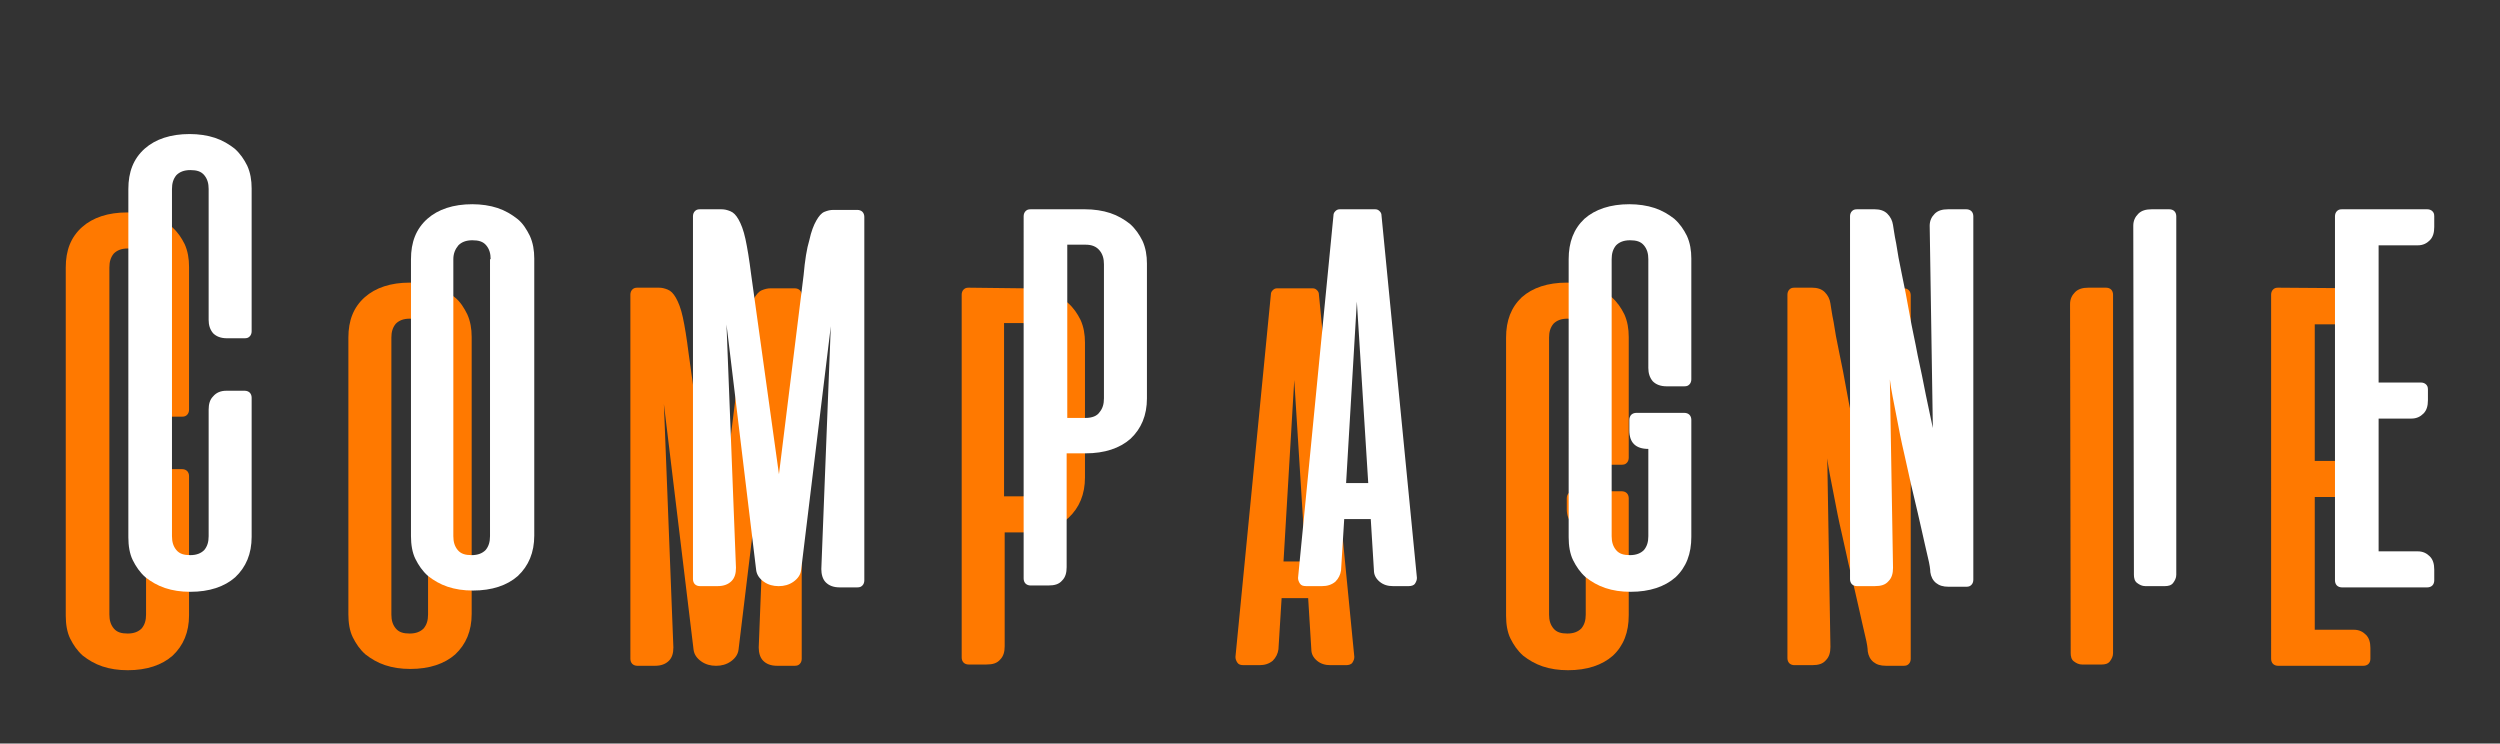 <?xml version="1.0" encoding="utf-8"?>
<!-- Generator: Adobe Illustrator 21.0.2, SVG Export Plug-In . SVG Version: 6.00 Build 0)  -->
<svg version="1.1" id="Laag_1" xmlns="http://www.w3.org/2000/svg" xmlns:xlink="http://www.w3.org/1999/xlink" x="0px" y="0px"
	 viewBox="0 0 395.4 117.6" style="enable-background:new 0 0 395.4 117.6;" xml:space="preserve">
<rect x="0" y="0" width="395.4" height="117.6" fill="#333333" stroke="none"/>
<style type="text/css">
	.st0{enable-background:new    ;}
	.st1{fill:#FF7900;}
	.st2{fill:#FFFFFF;}
</style>
<title>logoo</title>
<g class="st0">
	<path class="st1" d="M23.1,77.2c0-0.9,0.2-1.6,0.7-2.1c0.5-0.6,1.2-0.9,2.1-0.9h2.9c0.3,0,0.6,0.1,0.8,0.3c0.2,0.2,0.3,0.5,0.3,0.8
		v22c0,2.7-0.9,4.8-2.6,6.4c-1.7,1.5-4.1,2.3-7.1,2.3c-1.5,0-2.8-0.2-4-0.6s-2.2-1-3.1-1.7c-0.9-0.8-1.5-1.7-2-2.7s-0.7-2.3-0.7-3.6
		V42.3c0-2.7,0.8-4.8,2.6-6.4c1.7-1.5,4.1-2.3,7.1-2.3c1.4,0,2.8,0.2,4,0.6c1.2,0.4,2.2,1,3.1,1.7c0.9,0.8,1.5,1.7,2,2.7
		c0.5,1.1,0.7,2.3,0.7,3.6v22.6c0,0.3-0.1,0.6-0.3,0.8c-0.2,0.2-0.4,0.3-0.8,0.3H26c-1,0-1.7-0.3-2.2-0.8c-0.5-0.6-0.7-1.3-0.7-2.1
		V42.3c0-0.9-0.2-1.6-0.7-2.2c-0.5-0.6-1.2-0.8-2.2-0.8s-1.7,0.3-2.2,0.8c-0.5,0.6-0.7,1.3-0.7,2.2v54.9c0,0.9,0.2,1.6,0.7,2.2
		s1.2,0.8,2.2,0.8s1.7-0.3,2.2-0.8c0.5-0.6,0.7-1.3,0.7-2.2V77.2z"/>
	<path class="st1" d="M55.1,53.4c0-2.7,0.8-4.8,2.6-6.4c1.7-1.5,4.1-2.3,7.1-2.3c1.4,0,2.8,0.2,4,0.6c1.2,0.4,2.2,1,3.1,1.7
		s1.5,1.7,2,2.7c0.5,1.1,0.7,2.3,0.7,3.6v43.8c0,2.7-0.9,4.8-2.6,6.4c-1.7,1.5-4.1,2.3-7.1,2.3c-1.5,0-2.8-0.2-4-0.6s-2.2-1-3.1-1.7
		c-0.9-0.8-1.5-1.7-2-2.7s-0.7-2.3-0.7-3.6C55.1,97.2,55.1,53.4,55.1,53.4z M67.7,53.4c0-0.9-0.2-1.6-0.7-2.2
		c-0.5-0.6-1.2-0.8-2.2-0.8s-1.7,0.3-2.2,0.8c-0.5,0.6-0.7,1.3-0.7,2.2v43.8c0,0.9,0.2,1.6,0.7,2.2s1.2,0.8,2.2,0.8
		c1,0,1.7-0.3,2.2-0.8c0.5-0.6,0.7-1.3,0.7-2.2V53.4z"/>
	<path class="st1" d="M117.2,55.9c0.2-2.3,0.5-4.2,0.9-5.5c0.3-1.4,0.7-2.4,1.1-3.1c0.4-0.7,0.8-1.2,1.3-1.4s0.9-0.3,1.4-0.3h3.8
		c0.3,0,0.6,0.1,0.8,0.3c0.2,0.2,0.3,0.5,0.3,0.8v57.5c0,0.3-0.1,0.6-0.3,0.8c-0.2,0.2-0.4,0.3-0.8,0.3h-2.8c-1,0-1.7-0.3-2.2-0.8
		s-0.7-1.3-0.7-2.1l1.5-38.4l-4.7,38.8c-0.1,0.7-0.5,1.3-1.2,1.8s-1.5,0.7-2.3,0.7h-0.1c-0.8,0-1.6-0.2-2.3-0.7
		c-0.7-0.5-1.1-1.1-1.2-1.8l-4.7-38.9l1.5,38.5c0,0.9-0.2,1.6-0.7,2.1s-1.2,0.8-2.2,0.8h-2.8c-0.3,0-0.6-0.1-0.8-0.3
		c-0.2-0.2-0.3-0.5-0.3-0.8V46.6c0-0.3,0.1-0.6,0.3-0.8c0.2-0.2,0.4-0.3,0.8-0.3h3.4c0.5,0,0.9,0.1,1.4,0.3s0.9,0.6,1.3,1.3
		s0.8,1.7,1.1,3.1c0.3,1.4,0.6,3.2,0.9,5.6l4.4,31.6L117.2,55.9z"/>
	<path class="st1" d="M161.8,45.6c1.4,0,2.8,0.2,4,0.6c1.2,0.4,2.2,1,3.1,1.7c0.9,0.8,1.5,1.7,2,2.7c0.5,1.1,0.7,2.3,0.7,3.6v21.3
		c0,2.7-0.9,4.8-2.6,6.4c-1.7,1.5-4.1,2.3-7.1,2.3h-3v18c0,0.9-0.2,1.6-0.7,2.1c-0.5,0.6-1.2,0.8-2.2,0.8h-2.8
		c-0.3,0-0.6-0.1-0.8-0.3c-0.2-0.2-0.3-0.5-0.3-0.8V46.6c0-0.3,0.1-0.6,0.3-0.8s0.4-0.3,0.8-0.3L161.8,45.6L161.8,45.6z M158.8,51.2
		v27.3h2.9c1,0,1.8-0.3,2.2-0.9c0.5-0.6,0.7-1.3,0.7-2.2V54.2c0-0.9-0.2-1.6-0.7-2.2s-1.2-0.9-2.2-0.9h-2.9V51.2z"/>
	<path class="st1" d="M207.6,45.6c0.3,0,0.5,0.1,0.7,0.3s0.3,0.4,0.3,0.7l5.6,57.3c0,0.3-0.1,0.6-0.3,0.9s-0.6,0.4-1,0.4h-2.5
		c-0.8,0-1.5-0.2-2.1-0.7s-0.9-1.1-0.9-1.8l-0.5-8.1h-4.2l-0.5,8.1c-0.1,0.7-0.4,1.3-0.9,1.8c-0.6,0.5-1.3,0.7-2.1,0.7h-2.5
		c-0.5,0-0.8-0.1-1-0.4s-0.3-0.6-0.3-0.9l5.6-57.3c0-0.3,0.1-0.5,0.3-0.7s0.4-0.3,0.7-0.3H207.6z M203,88.8h3.5l-1.8-28.7L203,88.8z
		"/>
	<path class="st1" d="M256.5,77.7c0.3,0,0.6,0.1,0.8,0.3c0.2,0.2,0.3,0.5,0.3,0.8v18.5c0,2.7-0.8,4.8-2.5,6.4
		c-1.7,1.5-4.1,2.3-7.1,2.3c-1.5,0-2.8-0.2-4-0.6s-2.2-1-3.1-1.7c-0.9-0.8-1.5-1.7-2-2.7s-0.7-2.3-0.7-3.6v-44
		c0-2.7,0.8-4.8,2.5-6.4c1.7-1.5,4.1-2.3,7.1-2.3c1.4,0,2.8,0.2,4,0.6c1.2,0.4,2.2,1,3.1,1.7c0.9,0.8,1.5,1.7,2,2.7
		c0.5,1.1,0.7,2.3,0.7,3.6v19.1c0,0.3-0.1,0.6-0.3,0.8c-0.2,0.2-0.4,0.3-0.8,0.3h-2.8c-1,0-1.7-0.3-2.2-0.8
		c-0.5-0.6-0.7-1.3-0.7-2.1V53.4c0-0.9-0.2-1.6-0.7-2.2c-0.5-0.6-1.2-0.8-2.2-0.8s-1.7,0.3-2.2,0.8c-0.5,0.6-0.7,1.3-0.7,2.2v43.8
		c0,0.9,0.2,1.6,0.7,2.2s1.2,0.8,2.2,0.8s1.7-0.3,2.2-0.8c0.5-0.6,0.7-1.3,0.7-2.2V83.4c-2,0-3-1-3-2.9v-1.7c0-0.3,0.1-0.6,0.3-0.8
		c0.2-0.2,0.5-0.3,0.8-0.3C248.9,77.7,256.5,77.7,256.5,77.7z"/>
	<path class="st1" d="M301.1,45.6c0.3,0,0.6,0.1,0.8,0.3c0.2,0.2,0.3,0.5,0.3,0.8v57.5c0,0.3-0.1,0.6-0.3,0.8
		c-0.2,0.2-0.4,0.3-0.8,0.3h-2.8c-0.9,0-1.5-0.2-2-0.6s-0.8-1-0.9-1.7c0-0.4-0.1-1.2-0.4-2.4s-0.6-2.7-1-4.4
		c-0.4-1.7-0.8-3.6-1.3-5.6s-0.9-4.1-1.4-6.2s-0.9-4.2-1.3-6.3c-0.4-2.1-0.8-3.9-1-5.6l0.5,29.8c0,0.9-0.2,1.6-0.7,2.1
		c-0.5,0.6-1.2,0.8-2.2,0.8h-2.8c-0.3,0-0.6-0.1-0.8-0.3c-0.2-0.2-0.3-0.5-0.3-0.8V46.6c0-0.3,0.1-0.6,0.3-0.8
		c0.2-0.2,0.4-0.3,0.8-0.3h2.8c0.8,0,1.5,0.2,2,0.7s0.8,1.1,0.9,1.8c0.1,0.5,0.2,1.5,0.5,2.9c0.2,1.4,0.5,3,0.9,4.9s0.8,3.9,1.2,6.2
		s0.9,4.4,1.3,6.6c0.5,2.2,0.9,4.3,1.3,6.3s0.8,3.7,1.1,5.2l-0.5-32c0-0.8,0.3-1.4,0.8-1.9s1.2-0.7,2.1-0.7L301.1,45.6L301.1,45.6z"
		/>
	<path class="st1" d="M327.4,48.1c0-0.8,0.3-1.4,0.8-1.9s1.2-0.7,2.1-0.7h2.8c0.3,0,0.6,0.1,0.8,0.3c0.2,0.2,0.3,0.5,0.3,0.8v56.7
		c0,0.5-0.2,0.9-0.5,1.3s-0.8,0.5-1.3,0.5h-3.1c-0.5,0-0.9-0.2-1.3-0.5s-0.5-0.8-0.5-1.3L327.4,48.1L327.4,48.1z"/>
	<path class="st1" d="M373.9,45.6c0.3,0,0.6,0.1,0.8,0.3c0.2,0.2,0.3,0.4,0.3,0.8v1.7c0,0.9-0.2,1.6-0.7,2.1s-1.1,0.8-1.9,0.8h-6.3
		v21.6h6.7c0.3,0,0.6,0.1,0.8,0.3s0.3,0.4,0.3,0.8v1.7c0,0.9-0.2,1.6-0.7,2.1s-1.1,0.8-1.9,0.8h-5.2v21h6.2c0.8,0,1.4,0.3,1.9,0.8
		s0.7,1.2,0.7,2.1v1.7c0,0.3-0.1,0.6-0.3,0.8c-0.2,0.2-0.5,0.3-0.8,0.3h-13.5c-0.3,0-0.6-0.1-0.8-0.3c-0.2-0.2-0.3-0.5-0.3-0.8V46.6
		c0-0.3,0.1-0.6,0.3-0.8c0.2-0.2,0.4-0.3,0.8-0.3L373.9,45.6L373.9,45.6z"/>
</g>
<g class="st0">
	<path class="st2" d="M33,64.8c0-0.9,0.2-1.6,0.7-2.1c0.5-0.6,1.2-0.9,2.1-0.9h2.9c0.3,0,0.6,0.1,0.8,0.3c0.2,0.2,0.3,0.5,0.3,0.8
		v22c0,2.7-0.9,4.8-2.6,6.4c-1.7,1.5-4.1,2.3-7.1,2.3c-1.5,0-2.8-0.2-4-0.6s-2.2-1-3.1-1.7c-0.9-0.8-1.5-1.7-2-2.7s-0.7-2.3-0.7-3.6
		V29.9c0-2.7,0.8-4.8,2.6-6.4c1.7-1.5,4.1-2.3,7.1-2.3c1.4,0,2.8,0.2,4,0.6s2.2,1,3.1,1.7c0.9,0.8,1.5,1.7,2,2.7
		c0.5,1.1,0.7,2.3,0.7,3.6v22.6c0,0.3-0.1,0.6-0.3,0.8s-0.4,0.3-0.8,0.3h-2.8c-1,0-1.7-0.3-2.2-0.8c-0.5-0.6-0.7-1.3-0.7-2.1V29.9
		c0-0.9-0.2-1.6-0.7-2.2c-0.5-0.6-1.2-0.8-2.2-0.8s-1.7,0.3-2.2,0.8c-0.5,0.6-0.7,1.3-0.7,2.2v54.9c0,0.9,0.2,1.6,0.7,2.2
		s1.2,0.8,2.2,0.8s1.7-0.3,2.2-0.8c0.5-0.6,0.7-1.3,0.7-2.2C33,84.8,33,64.8,33,64.8z"/>
	<path class="st2" d="M65,41c0-2.7,0.8-4.8,2.6-6.4c1.7-1.5,4.1-2.3,7.1-2.3c1.4,0,2.8,0.2,4,0.6c1.2,0.4,2.2,1,3.1,1.7
		s1.5,1.7,2,2.7c0.5,1.1,0.7,2.3,0.7,3.6v43.8c0,2.7-0.9,4.8-2.6,6.4c-1.7,1.5-4.1,2.3-7.1,2.3c-1.5,0-2.8-0.2-4-0.6s-2.2-1-3.1-1.7
		c-0.9-0.8-1.5-1.7-2-2.7S65,86.1,65,84.8C65,84.8,65,41,65,41z M77.6,41c0-0.9-0.2-1.6-0.7-2.2c-0.5-0.6-1.2-0.8-2.2-0.8
		s-1.7,0.3-2.2,0.8c-0.5,0.6-0.8,1.3-0.8,2.2v43.8c0,0.9,0.2,1.6,0.7,2.2s1.2,0.8,2.2,0.8s1.7-0.3,2.2-0.8c0.5-0.6,0.7-1.3,0.7-2.2
		V41H77.6z"/>
	<path class="st2" d="M127.1,43.5c0.2-2.3,0.5-4.2,0.9-5.5c0.3-1.4,0.7-2.4,1.1-3.1c0.4-0.7,0.8-1.2,1.3-1.4s0.9-0.3,1.4-0.3h3.8
		c0.3,0,0.6,0.1,0.8,0.3s0.3,0.5,0.3,0.8v57.5c0,0.3-0.1,0.6-0.3,0.8c-0.2,0.2-0.4,0.3-0.8,0.3h-2.8c-1,0-1.7-0.3-2.2-0.8
		s-0.7-1.3-0.7-2.1l1.5-38.4l-4.7,38.6c-0.1,0.7-0.5,1.3-1.2,1.8s-1.5,0.7-2.3,0.7h-0.1c-0.8,0-1.6-0.2-2.3-0.7
		c-0.7-0.5-1.1-1.1-1.2-1.8l-4.7-38.9l1.5,38.5c0,0.9-0.2,1.6-0.7,2.1s-1.2,0.8-2.2,0.8h-2.8c-0.3,0-0.6-0.1-0.8-0.3
		c-0.2-0.2-0.3-0.5-0.3-0.8V34.2c0-0.3,0.1-0.6,0.3-0.8c0.2-0.2,0.4-0.3,0.8-0.3h3.4c0.5,0,0.9,0.1,1.4,0.3s0.9,0.6,1.3,1.3
		s0.8,1.7,1.1,3.1c0.3,1.4,0.6,3.2,0.9,5.6l4.4,31.6L127.1,43.5z"/>
	<path class="st2" d="M171.6,33.1c1.4,0,2.8,0.2,4,0.6c1.2,0.4,2.2,1,3.1,1.7c0.9,0.8,1.5,1.7,2,2.7c0.5,1.1,0.7,2.3,0.7,3.6V63
		c0,2.7-0.9,4.8-2.6,6.4c-1.7,1.5-4.1,2.3-7.1,2.3h-3v18c0,0.9-0.2,1.6-0.7,2.1c-0.5,0.6-1.2,0.8-2.2,0.8H163
		c-0.3,0-0.6-0.1-0.8-0.3c-0.2-0.2-0.3-0.5-0.3-0.8V34.2c0-0.3,0.1-0.6,0.3-0.8s0.4-0.3,0.8-0.3C163,33.1,171.6,33.1,171.6,33.1z
		 M168.8,38.8v27.3h2.9c1,0,1.8-0.3,2.2-0.9c0.5-0.6,0.7-1.3,0.7-2.2V41.8c0-0.9-0.2-1.6-0.7-2.2s-1.2-0.9-2.2-0.9h-2.9V38.8z"/>
	<path class="st2" d="M217.5,33.1c0.3,0,0.5,0.1,0.7,0.3s0.3,0.4,0.3,0.7l5.6,57.3c0,0.3-0.1,0.6-0.3,0.9s-0.6,0.4-1,0.4h-2.5
		c-0.8,0-1.5-0.2-2.1-0.7s-0.9-1.1-0.9-1.8l-0.5-8.1h-4.2l-0.5,8.1c-0.1,0.7-0.4,1.3-0.9,1.8c-0.6,0.5-1.3,0.7-2.1,0.7h-2.5
		c-0.5,0-0.8-0.1-1-0.4s-0.3-0.6-0.3-0.9l5.6-57.3c0-0.3,0.1-0.5,0.3-0.7s0.4-0.3,0.7-0.3H217.5z M212.9,76.4h3.5l-1.8-28.7
		L212.9,76.4z"/>
	<path class="st2" d="M266.4,65.3c0.3,0,0.6,0.1,0.8,0.3c0.2,0.2,0.3,0.5,0.3,0.8v18.5c0,2.7-0.8,4.8-2.5,6.4
		c-1.7,1.5-4.1,2.3-7.1,2.3c-1.5,0-2.8-0.2-4-0.6s-2.2-1-3.1-1.7c-0.9-0.8-1.5-1.7-2-2.7s-0.7-2.3-0.7-3.6V41c0-2.7,0.8-4.8,2.5-6.4
		c1.7-1.5,4.1-2.3,7.1-2.3c1.4,0,2.8,0.2,4,0.6c1.2,0.4,2.2,1,3.1,1.7c0.9,0.8,1.5,1.7,2,2.7c0.5,1.1,0.7,2.3,0.7,3.6V60
		c0,0.3-0.1,0.6-0.3,0.8c-0.2,0.2-0.4,0.3-0.8,0.3h-2.8c-1,0-1.7-0.3-2.2-0.8c-0.5-0.6-0.7-1.3-0.7-2.1V41c0-0.9-0.2-1.6-0.7-2.2
		c-0.5-0.6-1.2-0.8-2.2-0.8s-1.7,0.3-2.2,0.8c-0.5,0.6-0.7,1.3-0.7,2.2v43.8c0,0.9,0.2,1.6,0.7,2.2c0.5,0.6,1.2,0.8,2.2,0.8
		s1.7-0.3,2.2-0.8c0.5-0.6,0.7-1.3,0.7-2.2V71c-2,0-3-1-3-2.9v-1.7c0-0.3,0.1-0.6,0.3-0.8c0.2-0.2,0.5-0.3,0.8-0.3
		C258.9,65.3,266.4,65.3,266.4,65.3z"/>
	<path class="st2" d="M311,33.1c0.3,0,0.6,0.1,0.8,0.3c0.2,0.2,0.3,0.5,0.3,0.8v57.5c0,0.3-0.1,0.6-0.3,0.8
		c-0.2,0.2-0.4,0.3-0.8,0.3h-2.8c-0.9,0-1.5-0.2-2-0.6s-0.8-1-0.9-1.7c0-0.4-0.1-1.2-0.4-2.4s-0.6-2.7-1-4.4
		c-0.4-1.7-0.8-3.6-1.3-5.6s-0.9-4.1-1.4-6.2s-0.9-4.2-1.3-6.3c-0.4-2.1-0.8-3.9-1-5.6l0.5,29.8c0,0.9-0.2,1.6-0.7,2.1
		c-0.5,0.6-1.2,0.8-2.2,0.8h-2.8c-0.3,0-0.6-0.1-0.8-0.3c-0.2-0.2-0.3-0.5-0.3-0.8V34.2c0-0.3,0.1-0.6,0.3-0.8
		c0.2-0.2,0.4-0.3,0.8-0.3h2.8c0.8,0,1.5,0.2,2,0.7s0.8,1.1,0.9,1.8c0.1,0.5,0.2,1.5,0.5,2.9c0.2,1.4,0.5,3,0.9,4.9s0.8,3.9,1.2,6.2
		s0.9,4.4,1.3,6.6c0.5,2.2,0.9,4.3,1.3,6.3s0.8,3.7,1.1,5.2l-0.5-32c0-0.8,0.3-1.4,0.8-1.9s1.2-0.7,2.1-0.7H311z"/>
	<path class="st2" d="M337.4,35.7c0-0.8,0.3-1.4,0.8-1.9s1.2-0.7,2.1-0.7h2.8c0.3,0,0.6,0.1,0.8,0.3c0.2,0.2,0.3,0.5,0.3,0.8v56.7
		c0,0.5-0.2,0.9-0.5,1.3s-0.8,0.5-1.3,0.5h-3.1c-0.5,0-0.9-0.2-1.3-0.5s-0.5-0.8-0.5-1.3L337.4,35.7L337.4,35.7z"/>
	<path class="st2" d="M383.9,33.1c0.3,0,0.6,0.1,0.8,0.3c0.2,0.2,0.3,0.4,0.3,0.8v1.7c0,0.9-0.2,1.6-0.7,2.1s-1.1,0.8-1.9,0.8h-6.2
		v21.7h6.7c0.3,0,0.6,0.1,0.8,0.3s0.3,0.4,0.3,0.8v1.7c0,0.9-0.2,1.6-0.7,2.1s-1.1,0.8-1.9,0.8h-5.2v21h6.2c0.8,0,1.4,0.3,1.9,0.8
		s0.7,1.2,0.7,2.1v1.7c0,0.3-0.1,0.6-0.3,0.8c-0.2,0.2-0.5,0.3-0.8,0.3h-13.5c-0.3,0-0.6-0.1-0.8-0.3c-0.2-0.2-0.3-0.5-0.3-0.8V34.2
		c0-0.3,0.1-0.6,0.3-0.8c0.2-0.2,0.4-0.3,0.8-0.3C370.4,33.1,383.9,33.1,383.9,33.1z"/>
</g>
</svg>
